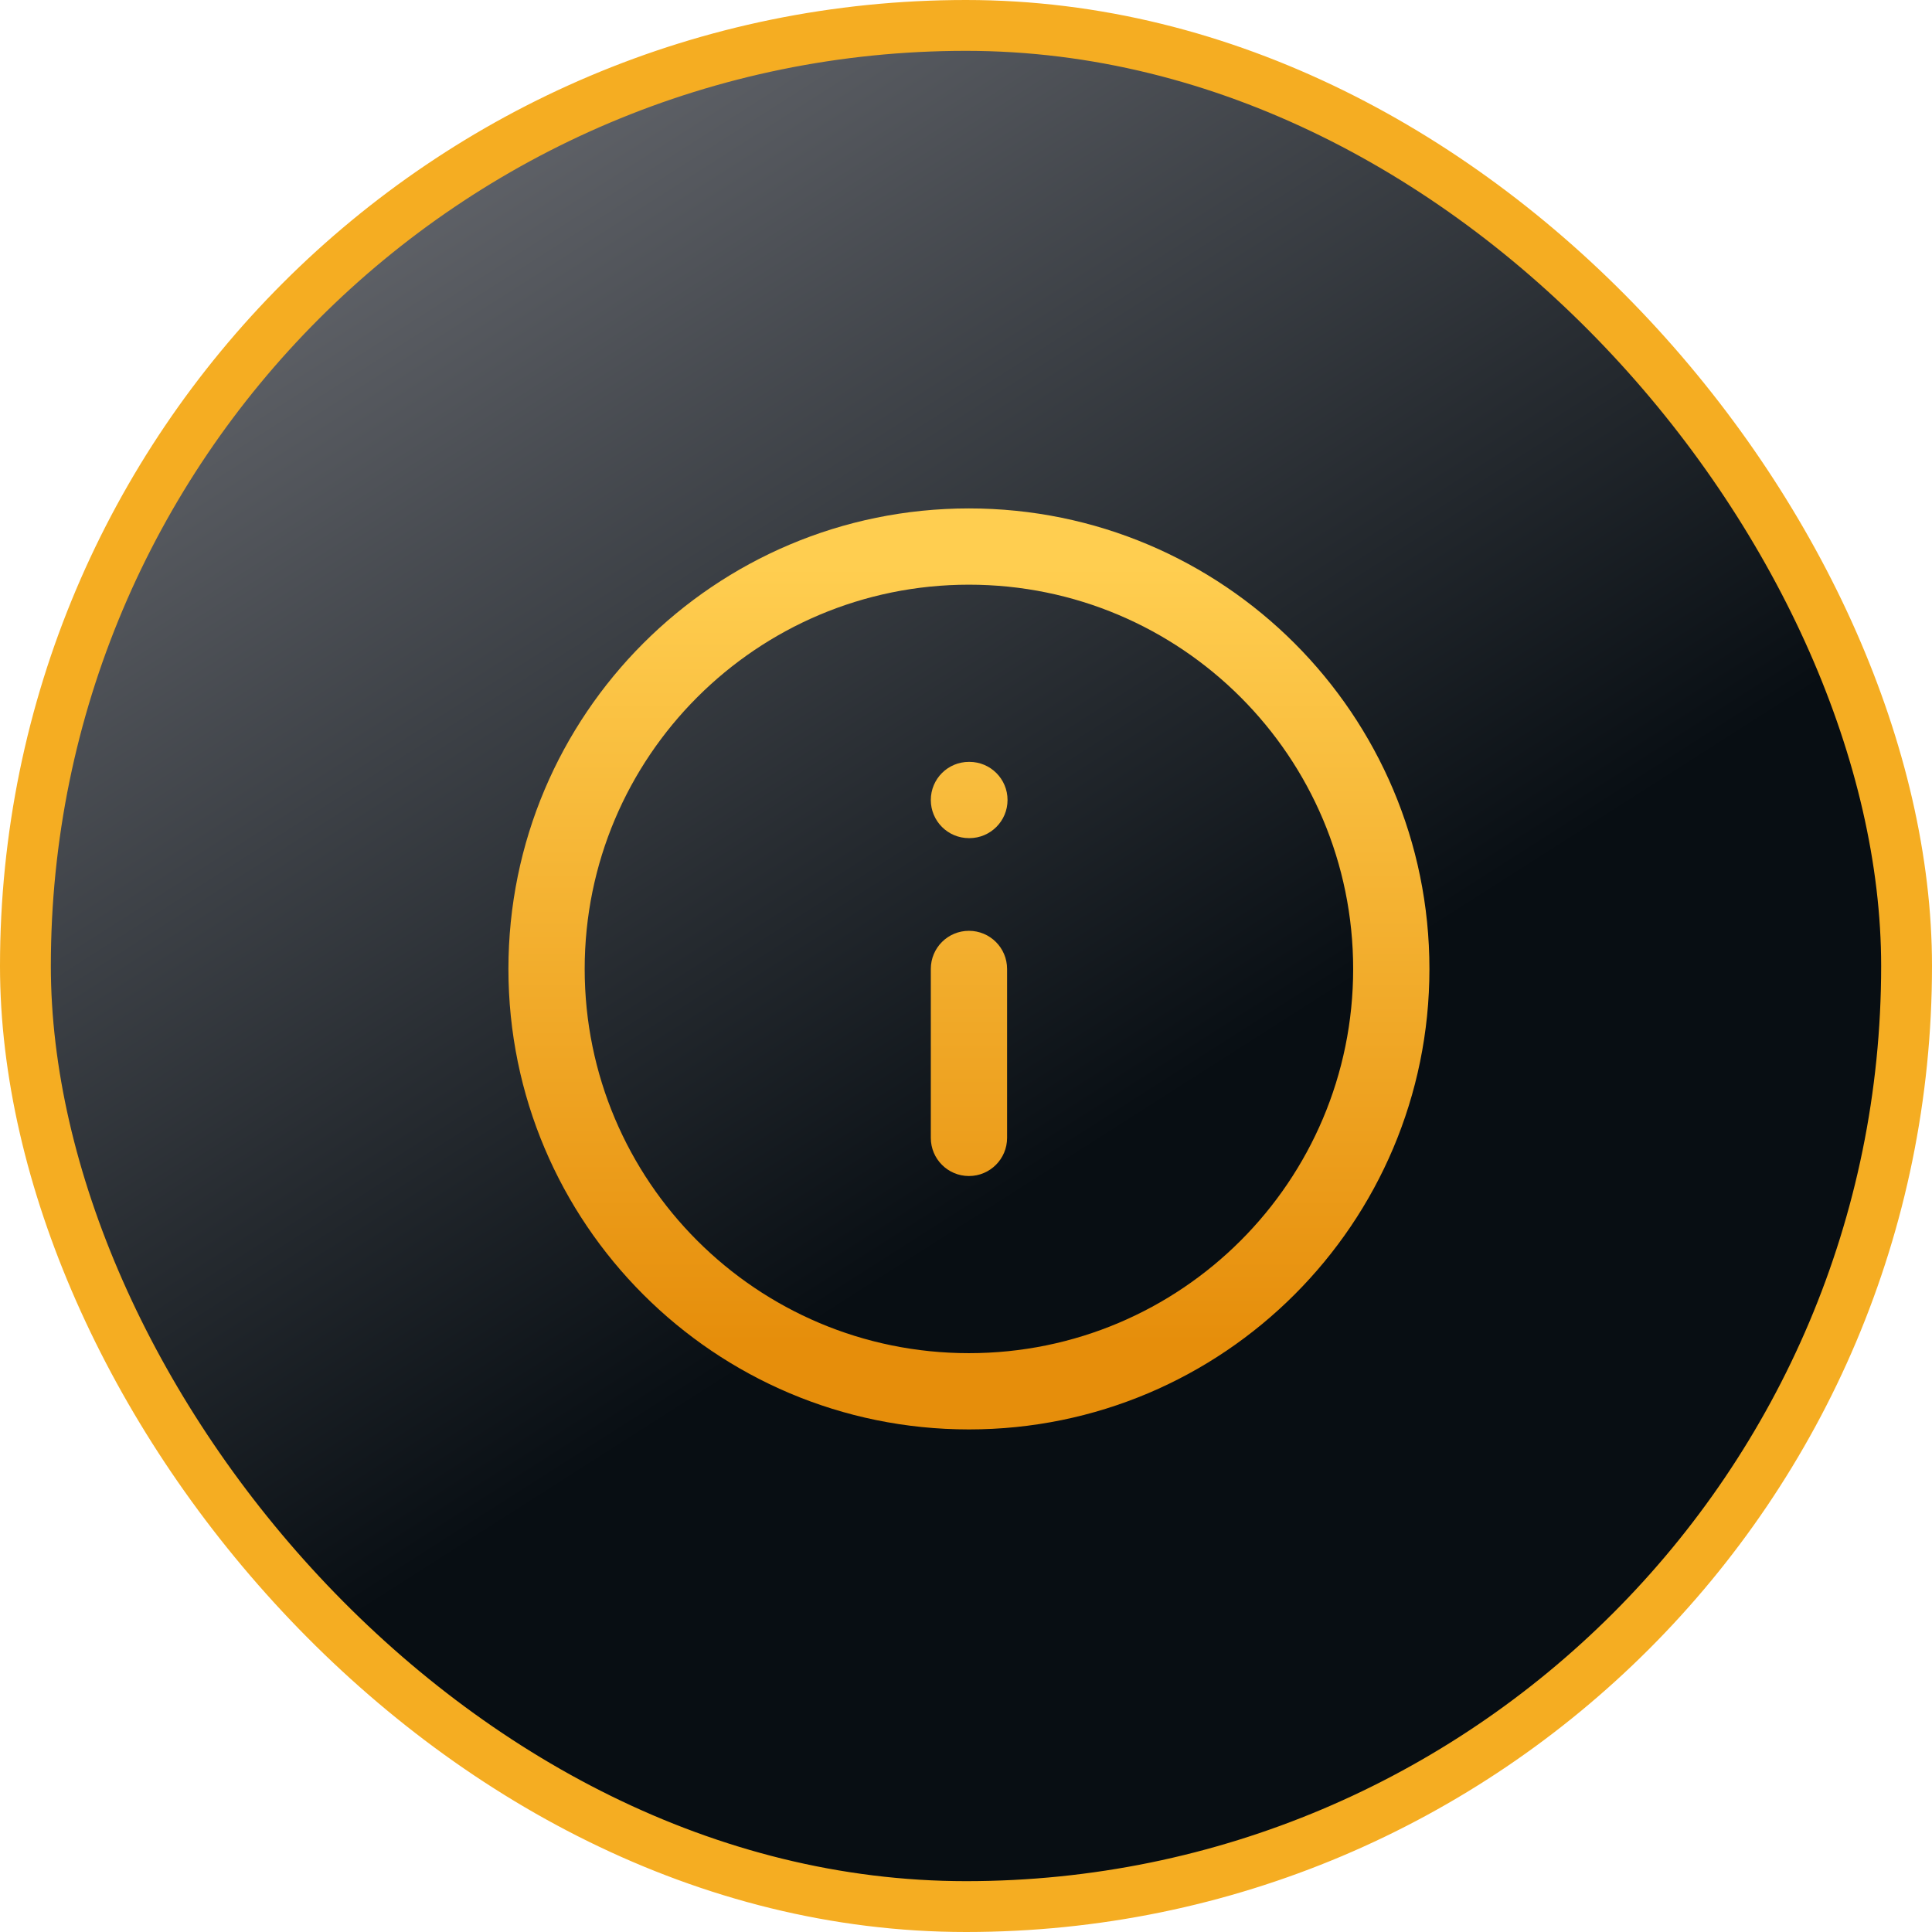 <svg width="38" height="38" viewBox="0 0 38 38" fill="none" xmlns="http://www.w3.org/2000/svg">
<rect x="0.5" y="0.5" width="37" height="37" rx="18.5" fill="url(#paint0_linear_2050_23107)" stroke="#F5AD22"/>
<path fill-rule="evenodd" clip-rule="evenodd" d="M19.058 11.5C14.884 11.5 11.5 14.884 11.5 19.058C11.5 23.232 14.884 26.615 19.058 26.615C23.232 26.615 26.615 23.232 26.615 19.058C26.615 14.884 23.232 11.5 19.058 11.5ZM10 19.058C10 14.055 14.055 10 19.058 10C24.06 10 28.115 14.055 28.115 19.058C28.115 24.06 24.06 28.115 19.058 28.115C14.055 28.115 10 24.06 10 19.058ZM19.058 18.308C19.472 18.308 19.808 18.643 19.808 19.058V22.381C19.808 22.795 19.472 23.131 19.058 23.131C18.643 23.131 18.308 22.795 18.308 22.381V19.058C18.308 18.643 18.643 18.308 19.058 18.308ZM19.058 14.985C18.643 14.985 18.308 15.32 18.308 15.735C18.308 16.149 18.643 16.485 19.058 16.485H19.067C19.481 16.485 19.817 16.149 19.817 15.735C19.817 15.32 19.481 14.985 19.067 14.985H19.058Z" fill="url(#paint1_linear_2050_23107)"/>
<defs>
<linearGradient id="paint0_linear_2050_23107" x1="2.443" y1="1.983" x2="25.704" y2="38.447" gradientUnits="userSpaceOnUse">
<stop stop-color="#717379"/>
<stop offset="0.639" stop-color="#080E13"/>
</linearGradient>
<linearGradient id="paint1_linear_2050_23107" x1="18.061" y1="26.417" x2="18.061" y2="11.132" gradientUnits="userSpaceOnUse">
<stop stop-color="#E68E0B"/>
<stop offset="1" stop-color="#FFCE50"/>
</linearGradient>
</defs>
</svg>
